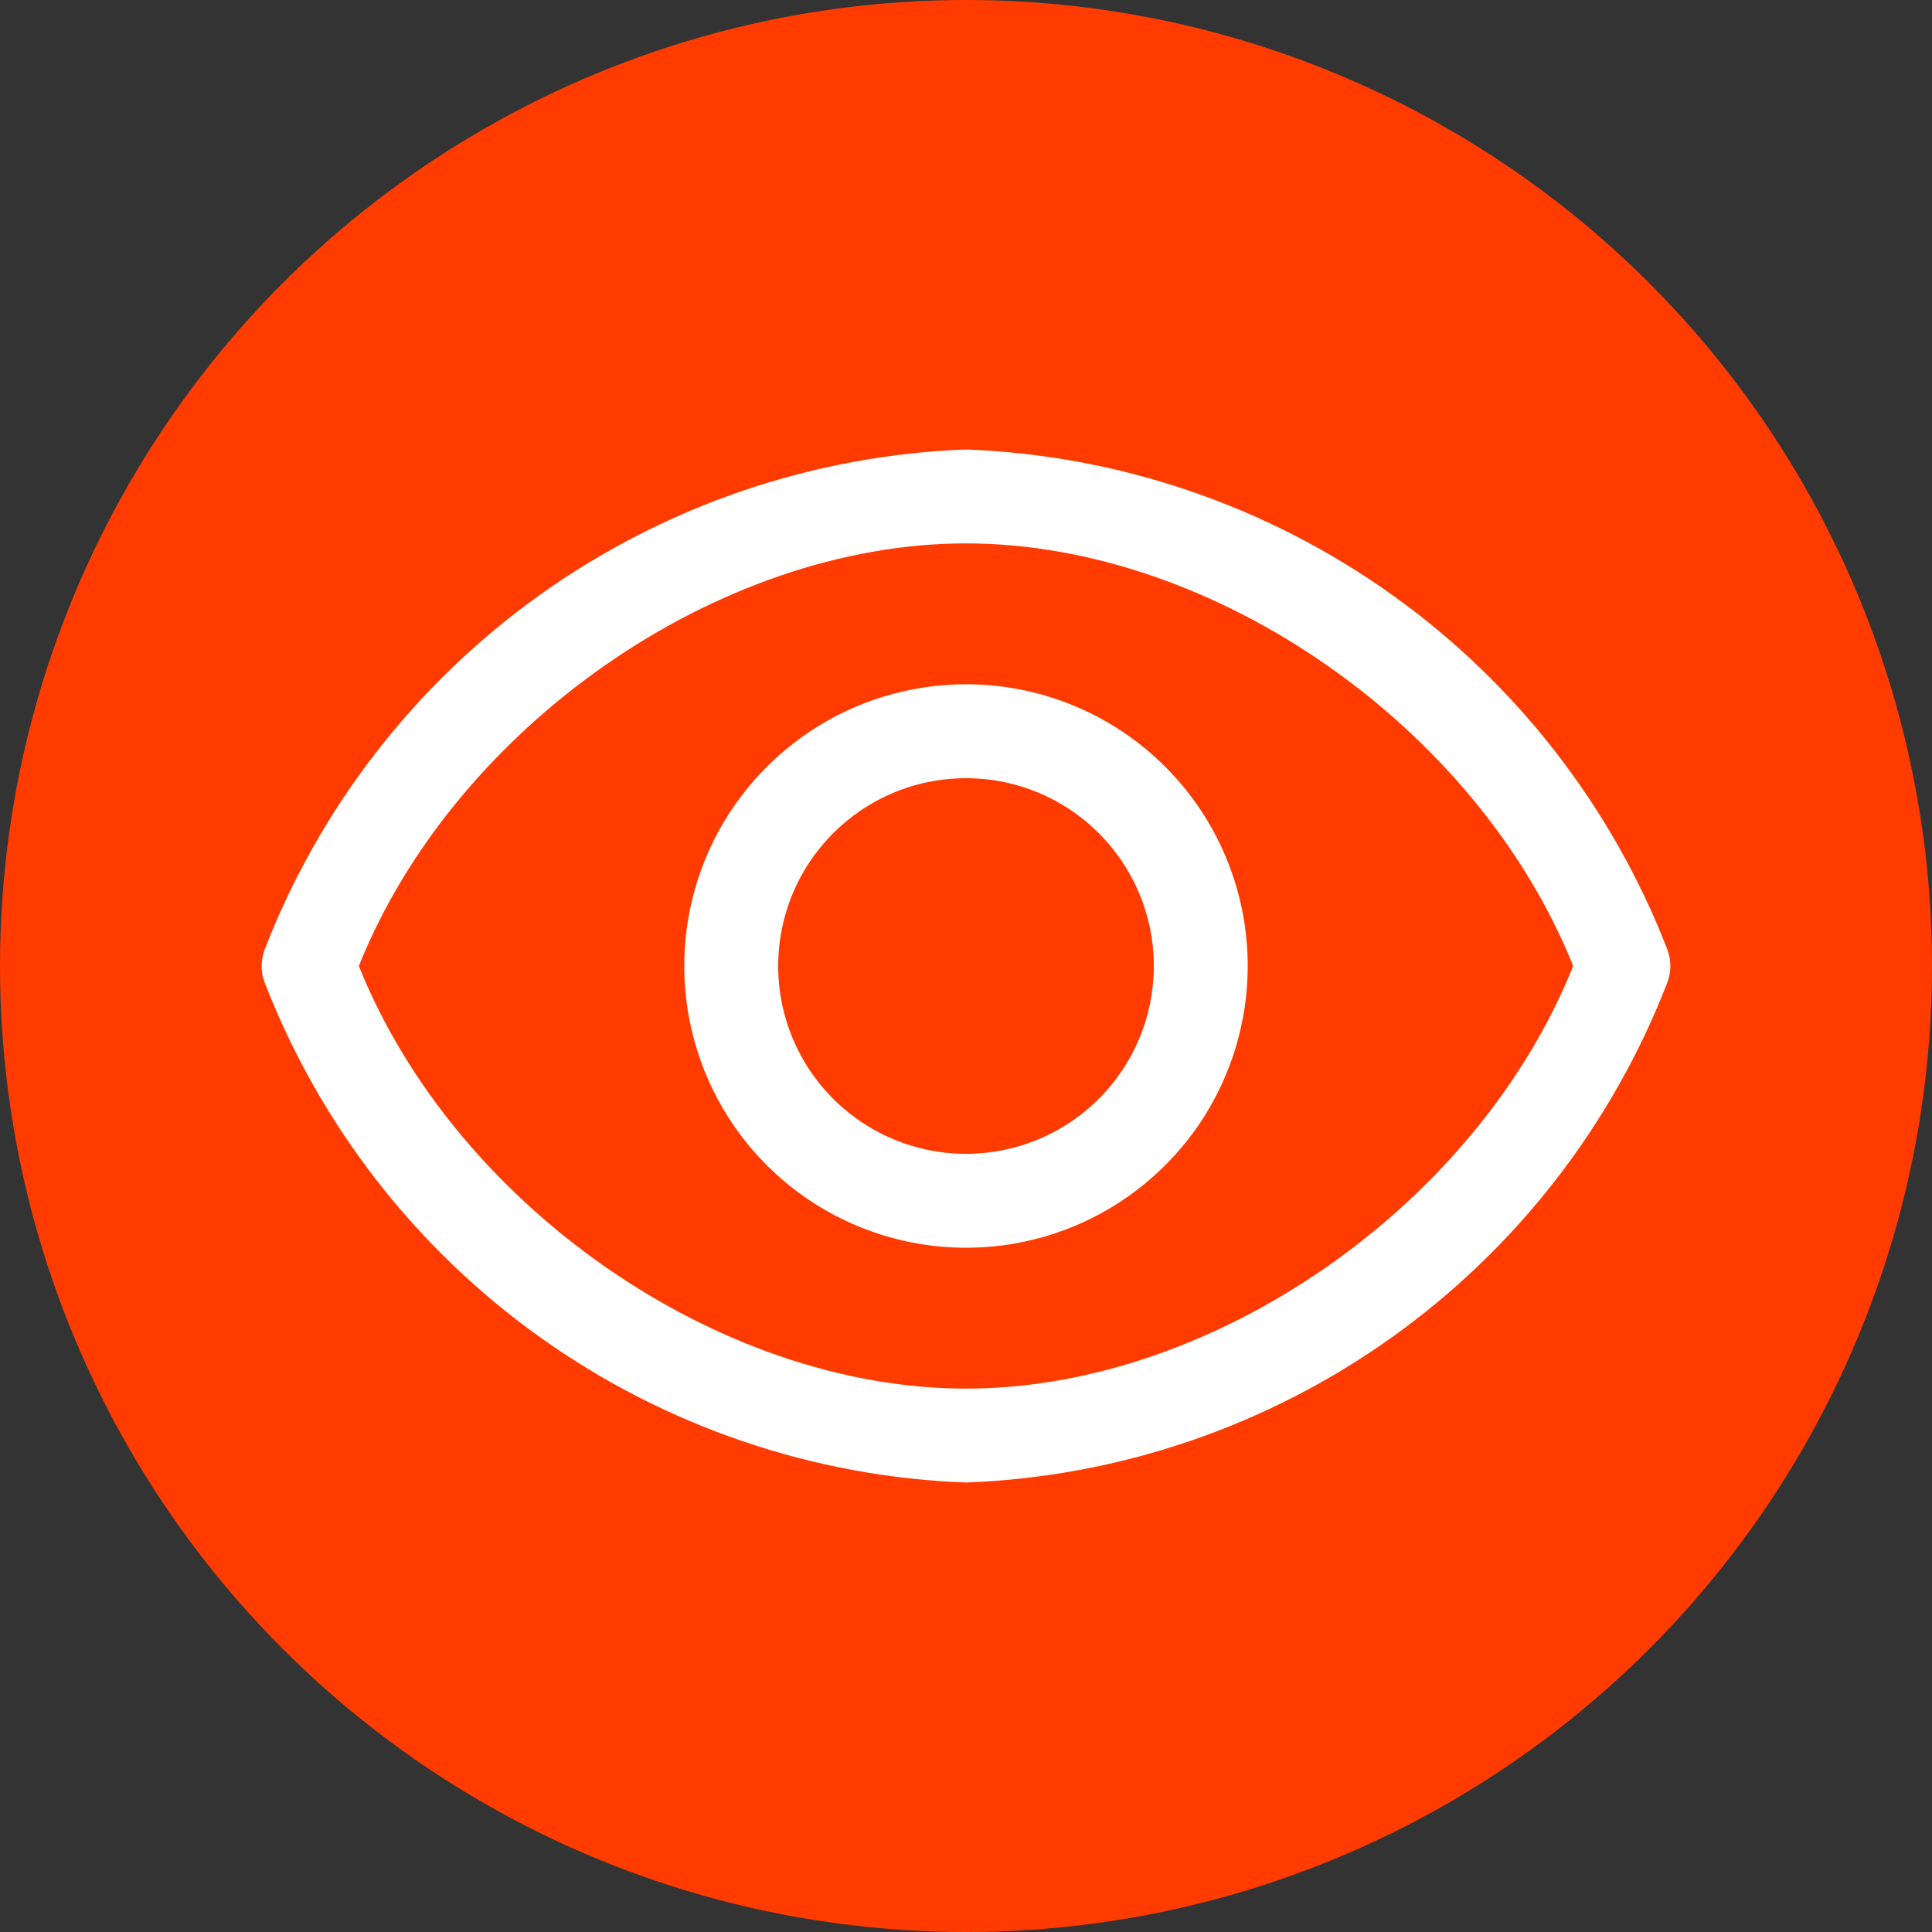 <svg width="23" height="23" viewBox="0 0 23 23" fill="none" xmlns="http://www.w3.org/2000/svg">
  <rect x="0" y="0" width="23" height="23" fill="#333333" stroke="none"/>
  <circle cx="11.5" cy="11.5" r="11.5" fill="#FF3B00"/>
  <path
    d="M19.852 11.31C19.194 9.609 18.053 8.138 16.569 7.079C15.084 6.02 13.322 5.419 11.5 5.351C9.678 5.419 7.916 6.02 6.431 7.079C4.947 8.138 3.806 9.609 3.148 11.31C3.104 11.433 3.104 11.567 3.148 11.69C3.806 13.391 4.947 14.862 6.431 15.921C7.916 16.98 9.678 17.581 11.5 17.649C13.322 17.581 15.084 16.98 16.569 15.921C18.053 14.862 19.194 13.391 19.852 11.69C19.896 11.567 19.896 11.433 19.852 11.31ZM11.5 16.531C8.537 16.531 5.407 14.334 4.272 11.5C5.407 8.666 8.537 6.469 11.5 6.469C14.463 6.469 17.593 8.666 18.728 11.5C17.593 14.334 14.463 16.531 11.5 16.531Z"
    fill="white"/>
  <path
    d="M11.5 8.146C10.837 8.146 10.188 8.343 9.637 8.711C9.085 9.08 8.655 9.604 8.401 10.216C8.147 10.829 8.081 11.504 8.21 12.154C8.34 12.805 8.659 13.403 9.128 13.872C9.597 14.341 10.195 14.66 10.846 14.79C11.496 14.919 12.171 14.853 12.784 14.599C13.396 14.345 13.92 13.915 14.289 13.364C14.657 12.812 14.854 12.163 14.854 11.5C14.854 10.61 14.501 9.757 13.872 9.128C13.243 8.499 12.39 8.146 11.5 8.146ZM11.5 13.736C11.058 13.736 10.625 13.605 10.258 13.359C9.89 13.114 9.603 12.764 9.434 12.356C9.265 11.947 9.221 11.498 9.307 11.064C9.393 10.63 9.606 10.232 9.919 9.919C10.232 9.606 10.63 9.393 11.064 9.307C11.498 9.221 11.947 9.265 12.356 9.434C12.764 9.603 13.114 9.89 13.359 10.258C13.605 10.625 13.736 11.058 13.736 11.5C13.736 12.093 13.501 12.662 13.081 13.081C12.662 13.501 12.093 13.736 11.5 13.736Z"
    fill="white"/>
</svg>
